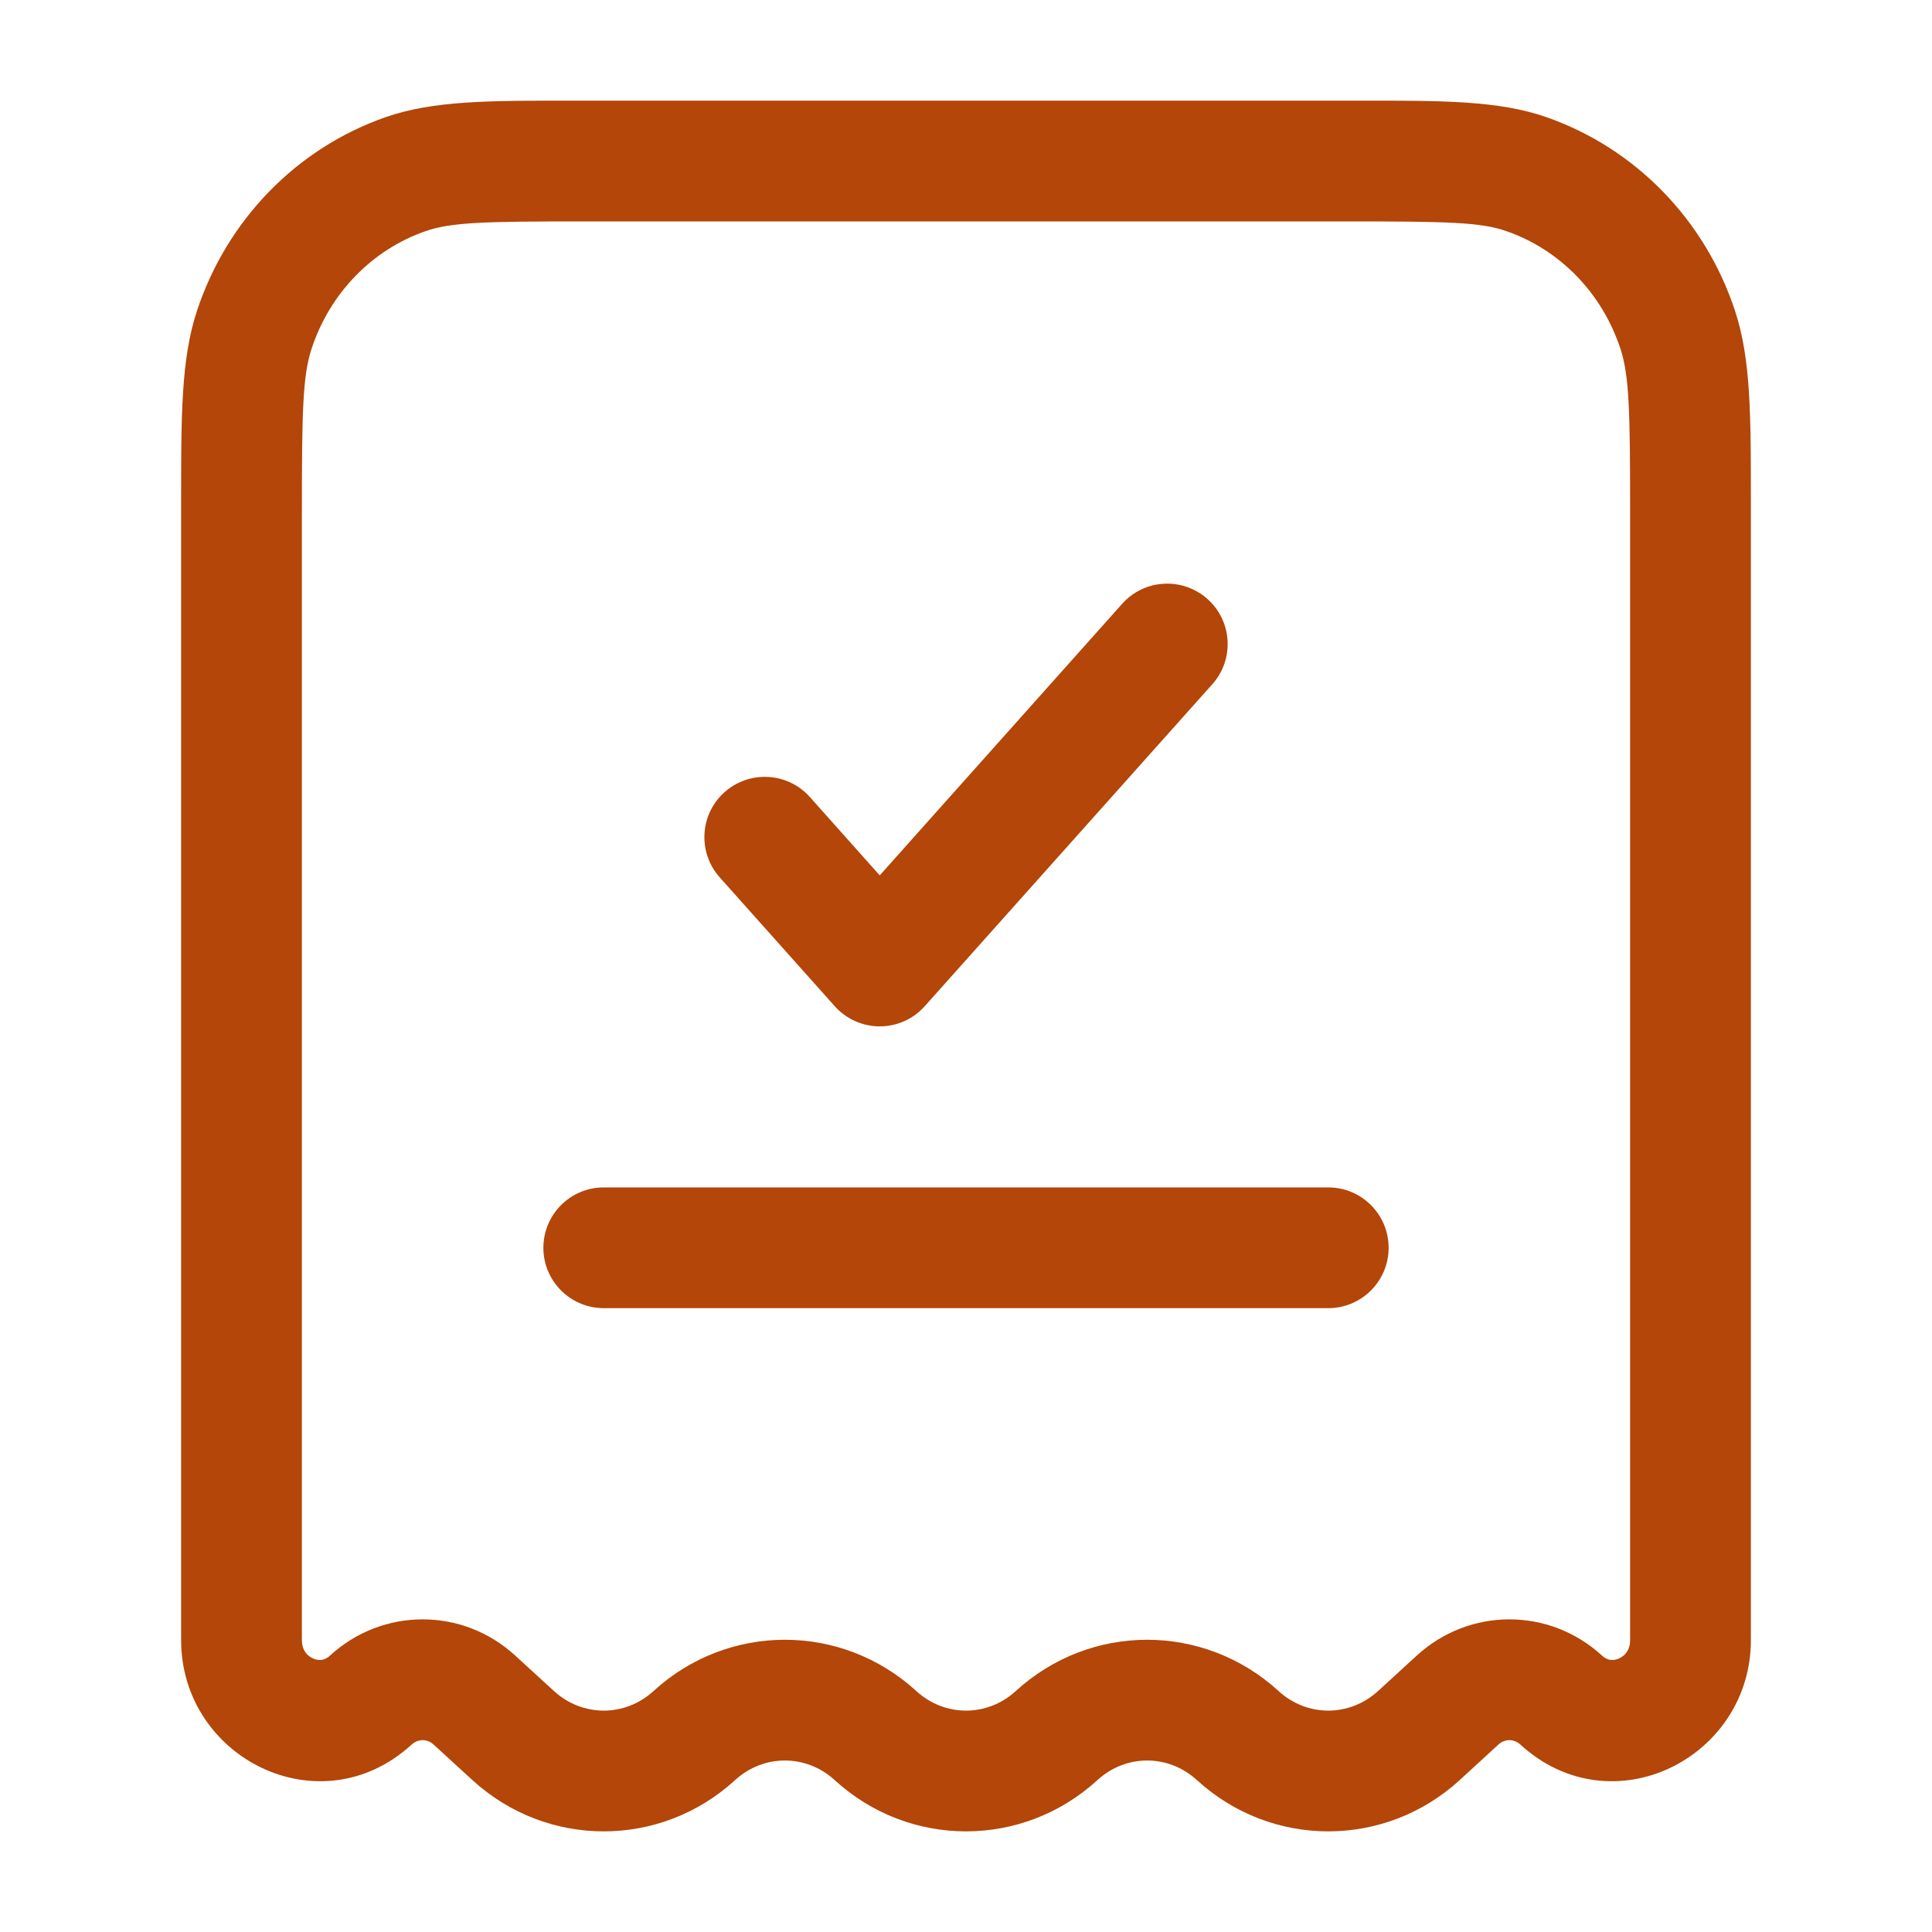 <svg width="20" height="20" viewBox="0 0 20 20" fill="none" xmlns="http://www.w3.org/2000/svg">
<path fill-rule="evenodd" clip-rule="evenodd" d="M5.916 1.042C5.956 1.042 5.996 1.042 6.038 1.042H13.963C14.004 1.042 14.044 1.042 14.085 1.042C14.932 1.041 15.515 1.041 16.006 1.212C16.933 1.535 17.654 2.281 17.962 3.221C18.126 3.719 18.125 4.31 18.125 5.189C18.125 5.228 18.125 5.268 18.125 5.308V16.979C18.125 18.2 16.686 18.927 15.738 18.059C15.672 17.999 15.578 17.999 15.512 18.059L15.11 18.428C14.336 19.135 13.164 19.135 12.391 18.428C12.095 18.157 11.655 18.157 11.36 18.428C10.586 19.135 9.414 19.135 8.641 18.428C8.345 18.157 7.905 18.157 7.609 18.428C6.836 19.135 5.664 19.135 4.891 18.428L4.488 18.059C4.422 17.999 4.328 17.999 4.262 18.059C3.314 18.927 1.875 18.2 1.875 16.979V5.308C1.875 5.268 1.875 5.228 1.875 5.189C1.875 4.31 1.874 3.719 2.038 3.221C2.347 2.281 3.067 1.535 3.994 1.212C4.485 1.041 5.068 1.041 5.916 1.042ZM6.038 2.292C5.02 2.292 4.67 2.3 4.405 2.393C3.855 2.584 3.416 3.031 3.225 3.611C3.133 3.893 3.125 4.265 3.125 5.308V16.979C3.125 17.078 3.175 17.138 3.238 17.167C3.27 17.183 3.302 17.186 3.329 17.183C3.352 17.18 3.383 17.17 3.418 17.137C3.962 16.639 4.788 16.639 5.332 17.137L5.734 17.505C6.03 17.776 6.47 17.776 6.766 17.505C7.539 16.798 8.711 16.798 9.485 17.505C9.78 17.776 10.22 17.776 10.516 17.505C11.289 16.798 12.461 16.798 13.235 17.505C13.53 17.776 13.97 17.776 14.266 17.505L14.668 17.137C15.212 16.639 16.038 16.639 16.582 17.137C16.617 17.17 16.648 17.18 16.671 17.183C16.698 17.186 16.73 17.183 16.762 17.167C16.825 17.138 16.875 17.078 16.875 16.979V5.308C16.875 4.265 16.867 3.893 16.775 3.611C16.584 3.031 16.145 2.584 15.595 2.393C15.331 2.3 14.98 2.292 13.963 2.292H6.038ZM12.5 6.201C12.757 6.43 12.78 6.826 12.55 7.083L9.573 10.416C9.455 10.549 9.285 10.625 9.107 10.625C8.929 10.625 8.76 10.549 8.641 10.416L7.451 9.083C7.221 8.826 7.243 8.43 7.5 8.201C7.758 7.971 8.153 7.993 8.383 8.25L9.107 9.062L11.617 6.25C11.847 5.993 12.242 5.971 12.5 6.201ZM5.625 12.917C5.625 12.572 5.905 12.292 6.25 12.292H13.75C14.095 12.292 14.375 12.572 14.375 12.917C14.375 13.262 14.095 13.542 13.75 13.542H6.25C5.905 13.542 5.625 13.262 5.625 12.917Z" fill="#B34608"/>
</svg>
